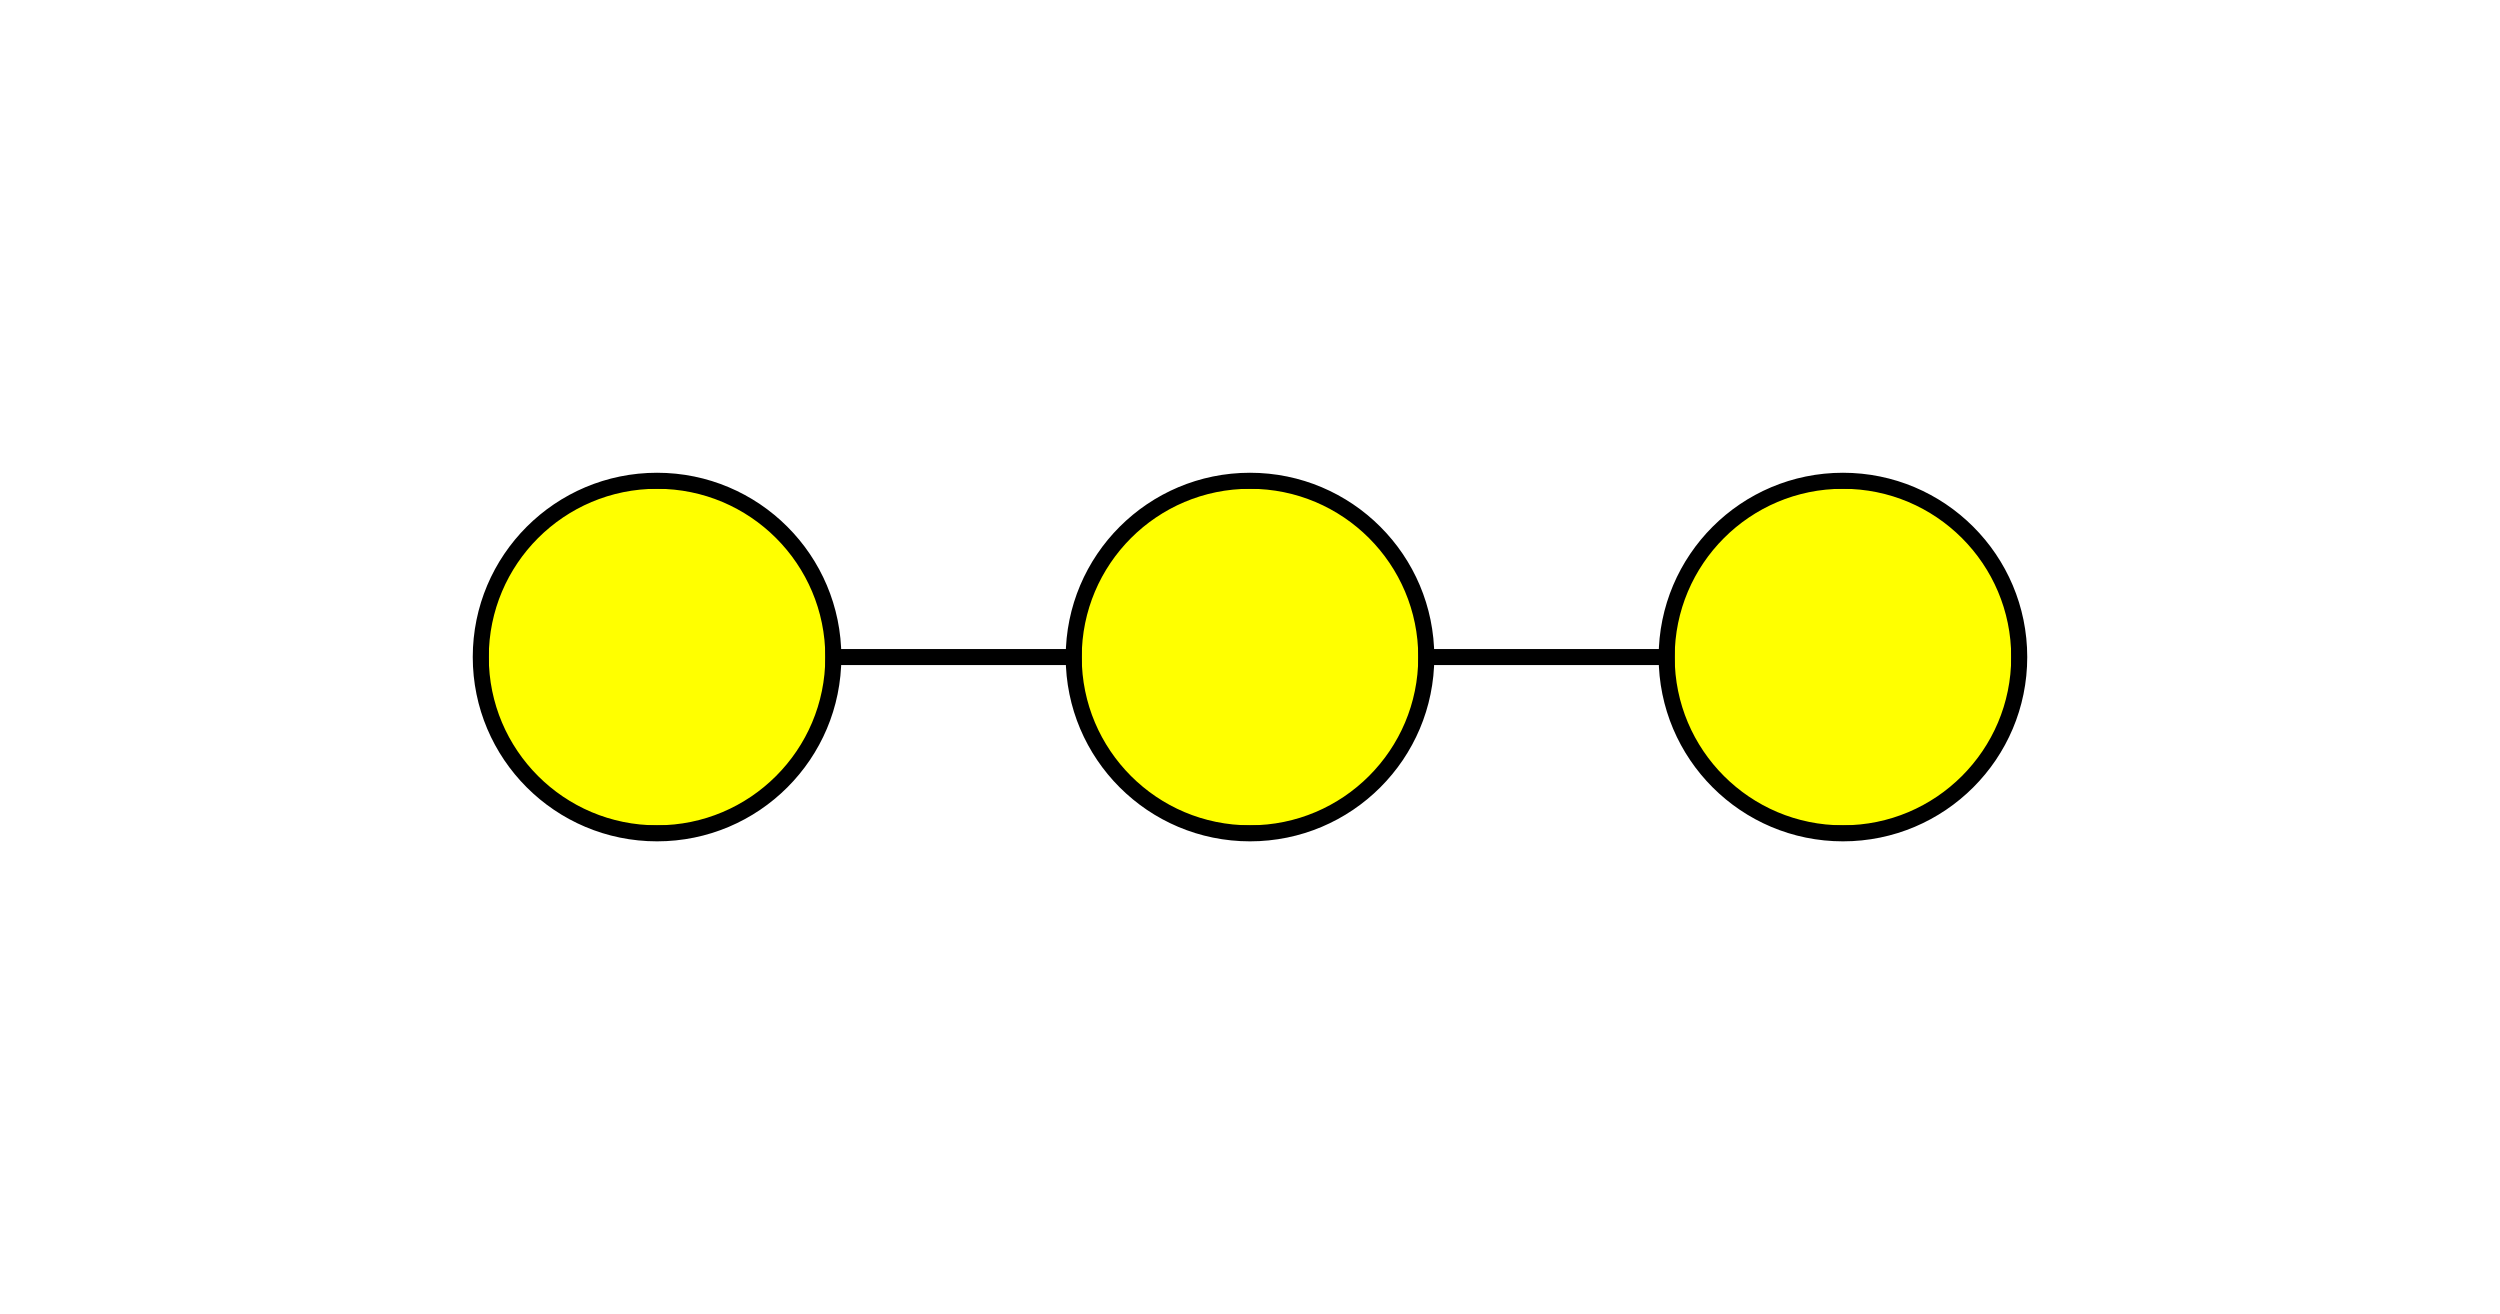 <?xml version="1.0"?>
<!DOCTYPE svg PUBLIC '-//W3C//DTD SVG 1.0//EN'
          'http://www.w3.org/TR/2001/REC-SVG-20010904/DTD/svg10.dtd'>
<svg xmlns:xlink="http://www.w3.org/1999/xlink" style="fill-opacity:1; color-rendering:auto; color-interpolation:auto; text-rendering:auto; stroke:black; stroke-linecap:square; stroke-miterlimit:10; shape-rendering:auto; stroke-opacity:1; fill:black; stroke-dasharray:none; font-weight:normal; stroke-width:1; font-family:&apos;Dialog&apos;; font-style:normal; stroke-linejoin:miter; font-size:12; stroke-dashoffset:0; image-rendering:auto;" viewBox="0 0 156 82" xmlns="http://www.w3.org/2000/svg"
><!--Generated by the Batik Graphics2D SVG Generator--><defs id="genericDefs"
  /><g
  ><defs id="defs1"
    ><clipPath clipPathUnits="userSpaceOnUse" id="clipPath1"
      ><path d="M126 41 C126 47.075 121.075 52 115 52 C108.925 52 104 47.075 104 41 C104 34.925 108.925 30 115 30 C121.075 30 126 34.925 126 41 Z"
      /></clipPath
      ><clipPath clipPathUnits="userSpaceOnUse" id="clipPath2"
      ><path d="M89 41 C89 47.075 84.075 52 78 52 C71.925 52 67 47.075 67 41 C67 34.925 71.925 30 78 30 C84.075 30 89 34.925 89 41 Z"
      /></clipPath
      ><clipPath clipPathUnits="userSpaceOnUse" id="clipPath3"
      ><path d="M52 41 C52 47.075 47.075 52 41 52 C34.925 52 30 47.075 30 41 C30 34.925 34.925 30 41 30 C47.075 30 52 34.925 52 41 Z"
      /></clipPath
    ></defs
    ><g style="fill:white; text-rendering:optimizeSpeed; stroke:white;"
    ><rect x="0" width="156" height="82" y="0" style="stroke:none;"
    /></g
    ><g data.parentResidueIndex="1" data.type="Linkage" style="text-rendering:optimizeSpeed;" ID="l-1:1,2" data.childResidueIndex="2" data.parentPositions="6" data.childPositions="1"
    ><polygon style="fill:none;" points=" 115 41 78 41"
    /></g
    ><g data.residueRingSize="p" data.type="Monosaccharide" style="fill:white; text-rendering:optimizeSpeed; stroke:white;" ID="r-1:1" data.residueName="Gal" data.residueAnomericState="?" data.residueIndex="1" data.residueChirality="D"
    ><circle r="11" style="clip-path:url(#clipPath1); stroke:none;" cx="115" cy="41"
      /><rect x="104" y="30" width="22" style="clip-path:url(#clipPath1); fill:yellow; stroke:none;" height="22"
      /><rect x="104" y="30" width="22" style="clip-path:url(#clipPath1); fill:none; stroke:black;" height="22"
      /><circle r="11" style="fill:none; stroke:black;" cx="115" cy="41"
    /></g
    ><g data.parentResidueIndex="2" data.type="Linkage" style="text-rendering:optimizeSpeed; " ID="l-1:2,3" data.childResidueIndex="3" data.parentPositions="6" data.childPositions="1"
    ><polygon style="fill:none;" points=" 78 41 41 41"
    /></g
    ><g data.residueRingSize="p" data.type="Monosaccharide" style="fill:white; text-rendering:optimizeSpeed; stroke:white;" ID="r-1:2" data.residueName="Gal" data.residueAnomericState="a" data.residueIndex="2" data.residueChirality="D"
    ><circle r="11" style="clip-path:url(#clipPath2); stroke:none;" cx="78" cy="41"
      /><rect x="67" y="30" width="22" style="clip-path:url(#clipPath2); fill:yellow; stroke:none;" height="22"
      /><rect x="67" y="30" width="22" style="clip-path:url(#clipPath2); fill:none; stroke:black;" height="22"
      /><circle r="11" style="fill:none; stroke:black;" cx="78" cy="41"
    /></g
    ><g data.residueRingSize="p" data.type="Monosaccharide" style="fill:white; text-rendering:optimizeSpeed; stroke:white;" ID="r-1:3" data.residueName="Gal" data.residueAnomericState="b" data.residueIndex="3" data.residueChirality="D"
    ><circle r="11" style="clip-path:url(#clipPath3); stroke:none;" cx="41" cy="41"
      /><rect x="30" y="30" width="22" style="clip-path:url(#clipPath3); fill:yellow; stroke:none;" height="22"
      /><rect x="30" y="30" width="22" style="clip-path:url(#clipPath3); fill:none; stroke:black;" height="22"
      /><circle r="11" style="fill:none; stroke:black;" cx="41" cy="41"
    /></g
  ></g
></svg
>
